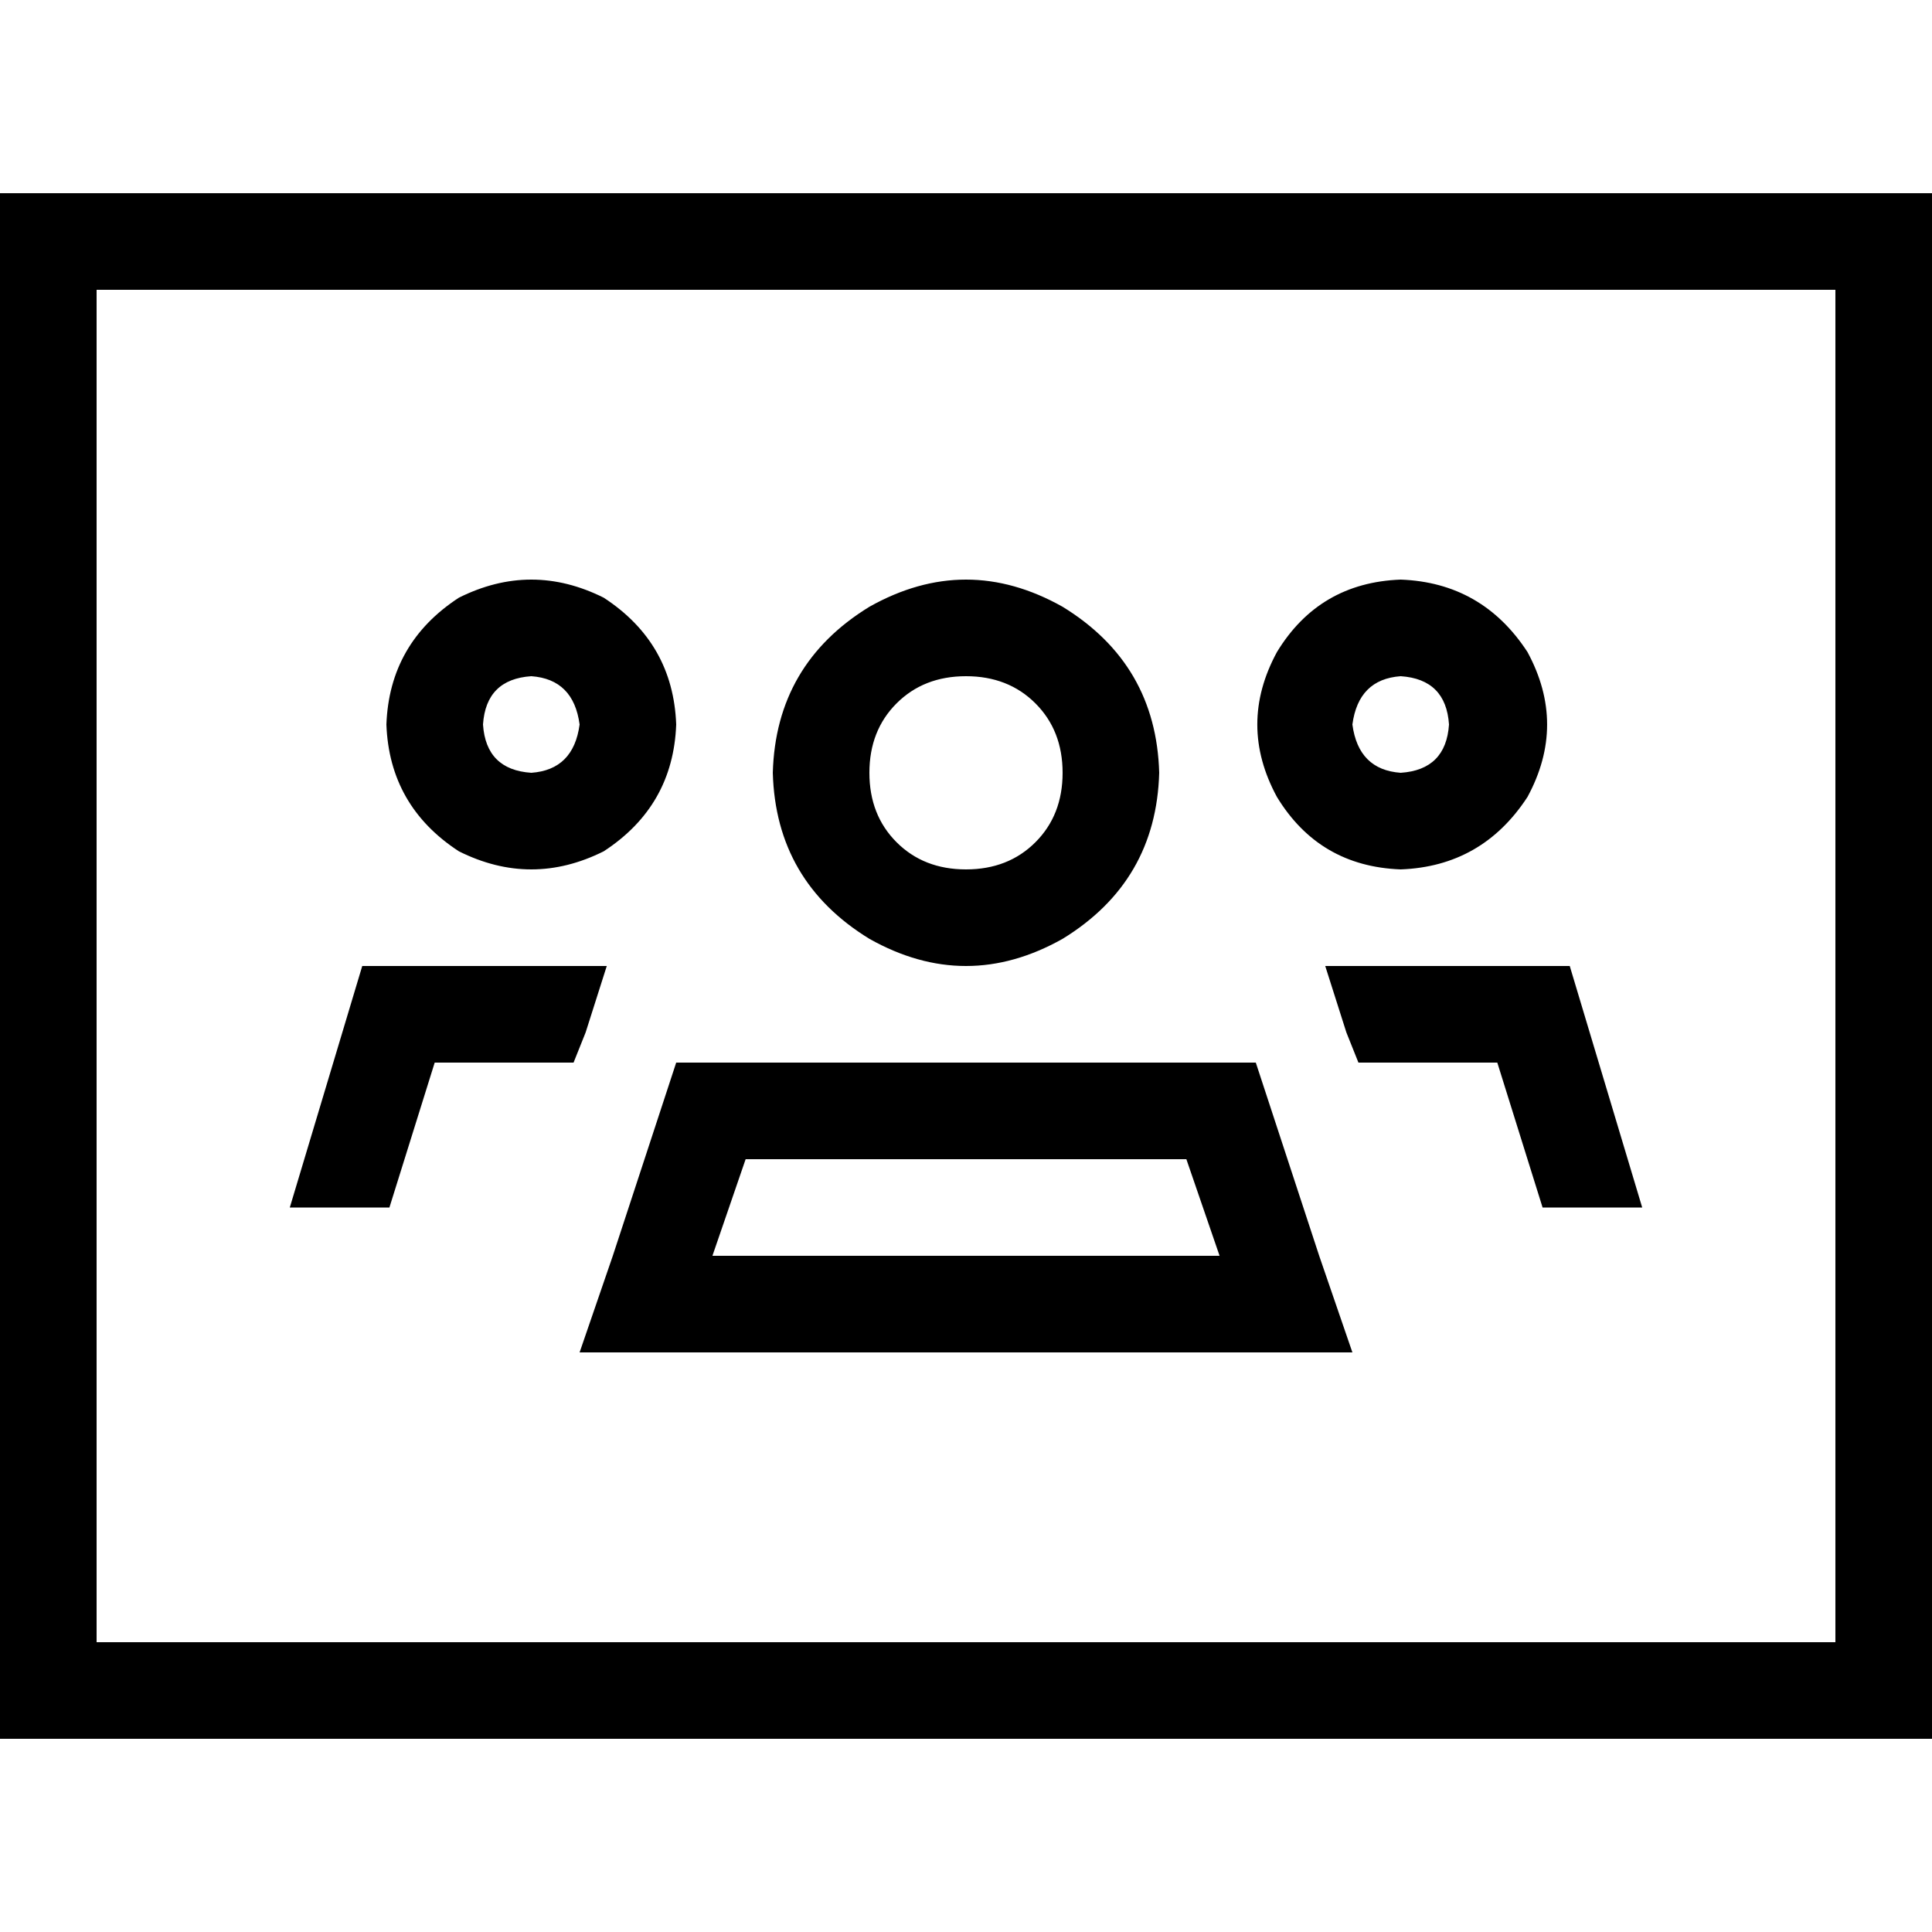 <svg xmlns="http://www.w3.org/2000/svg" viewBox="0 0 512 512">
  <path d="M 12.8 51.2 L 0 51.2 L 12.8 51.2 L 0 51.2 L 0 64 L 0 64 L 0 448 L 0 448 L 0 460.8 L 0 460.8 L 12.8 460.8 L 512 460.8 L 512 448 L 512 448 L 512 64 L 512 64 L 512 51.2 L 512 51.2 L 499.2 51.2 L 12.8 51.2 Z M 25.6 435.2 L 25.6 76.8 L 25.6 435.2 L 25.6 76.8 L 486.4 76.8 L 486.4 76.8 L 486.4 435.2 L 486.4 435.2 L 25.6 435.2 L 25.6 435.2 Z M 128 192 Q 128.8 180 140.8 179.2 Q 152 180 153.6 192 Q 152 204 140.8 204.8 Q 128.8 204 128 192 L 128 192 Z M 179.2 192 Q 178.4 170.4 160 158.4 Q 140.8 148.8 121.6 158.4 Q 103.2 170.4 102.4 192 Q 103.2 213.6 121.6 225.6 Q 140.8 235.2 160 225.6 Q 178.4 213.6 179.2 192 L 179.2 192 Z M 230.4 204.8 Q 230.4 193.6 237.6 186.4 L 237.6 186.4 L 237.6 186.4 Q 244.8 179.2 256 179.2 Q 267.2 179.2 274.4 186.4 Q 281.6 193.6 281.6 204.8 Q 281.6 216 274.4 223.2 Q 267.2 230.4 256 230.4 Q 244.8 230.4 237.6 223.2 Q 230.4 216 230.4 204.8 L 230.4 204.8 Z M 307.2 204.8 Q 306.4 176 281.6 160.8 Q 256 146.4 230.4 160.8 Q 205.6 176 204.8 204.8 Q 205.6 233.6 230.4 248.8 Q 256 263.2 281.6 248.8 Q 306.4 233.6 307.2 204.8 L 307.2 204.8 Z M 371.2 179.2 Q 383.2 180 384 192 Q 383.2 204 371.2 204.8 Q 360 204 358.4 192 Q 360 180 371.2 179.2 L 371.2 179.2 Z M 371.2 230.4 Q 392.8 229.6 404.8 211.2 Q 415.2 192 404.8 172.8 Q 392.8 154.4 371.2 153.6 Q 349.6 154.4 338.4 172.8 Q 328 192 338.4 211.2 Q 349.6 229.6 371.2 230.4 L 371.2 230.4 Z M 103.2 320 L 115.2 281.6 L 103.2 320 L 115.2 281.6 L 152 281.6 L 152 281.6 L 155.2 273.6 L 155.2 273.6 L 160.8 256 L 160.8 256 L 96 256 L 96 256 L 76.8 320 L 76.8 320 L 103.2 320 L 103.2 320 Z M 396.8 281.6 L 408.8 320 L 396.8 281.6 L 408.8 320 L 435.2 320 L 435.2 320 L 416 256 L 416 256 L 351.2 256 L 351.2 256 L 356.8 273.6 L 356.8 273.6 L 360 281.6 L 360 281.6 L 396.8 281.6 L 396.8 281.6 Z M 179.2 281.6 L 162.4 332.8 L 179.2 281.6 L 162.4 332.8 L 153.6 358.4 L 153.6 358.4 L 180.8 358.4 L 358.4 358.4 L 349.6 332.8 L 349.6 332.8 L 332.8 281.6 L 332.8 281.6 L 179.2 281.6 L 179.2 281.6 Z M 197.6 307.2 L 314.4 307.2 L 197.6 307.2 L 314.4 307.2 L 323.2 332.8 L 323.2 332.8 L 188.8 332.8 L 188.8 332.8 L 197.6 307.2 L 197.6 307.2 Z" />
</svg>